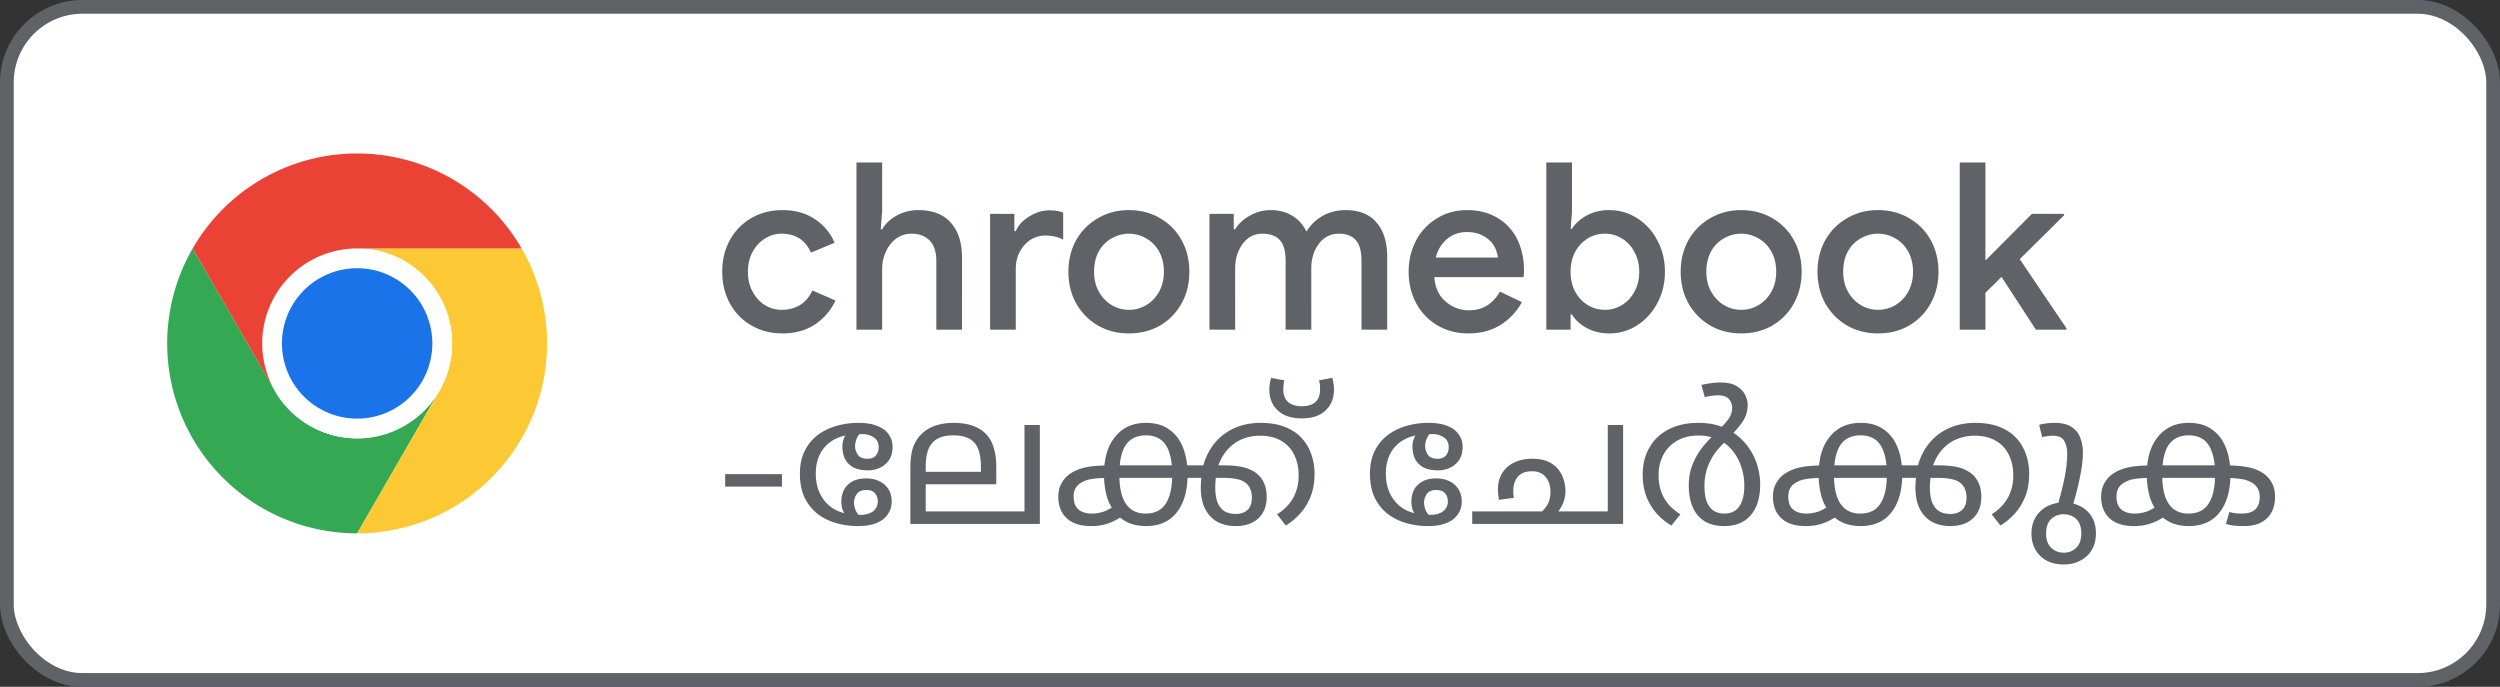 <svg xmlns="http://www.w3.org/2000/svg" width="182" height="50" fill="none"><rect width="100%" height="100%" fill="#333333" stroke="none"/><rect width="181" height="49" x=".5" y=".5" fill="#fff" rx="5.5"/><rect width="181" height="49" x=".5" y=".5" stroke="#5F6368" rx="5.5"/><path fill="#34A853" d="m20.013 28.458-5.987-10.37a13.82 13.82 0 0 0-.001 13.827A13.82 13.82 0 0 0 26 38.828l5.987-10.37v-.002a6.914 6.914 0 0 1-11.975.002"/><path fill="#FCC934" d="m31.987 28.458-5.986 10.37a13.82 13.82 0 0 0 11.974-6.913 13.82 13.82 0 0 0-.002-13.829H26l-.002.001a6.914 6.914 0 0 1 5.99 10.37"/><path fill="#fff" d="M26 31.914a6.914 6.914 0 1 0 0-13.828 6.914 6.914 0 0 0 0 13.828"/><path fill="#1A73E8" d="M26 30.475a5.474 5.474 0 1 0 0-10.948 5.474 5.474 0 0 0 0 10.948"/><path fill="#EA4335" d="M26 18.086h11.973A13.82 13.82 0 0 0 26 11.172a13.82 13.82 0 0 0-11.974 6.916l5.986 10.37h.002A6.915 6.915 0 0 1 26 18.087"/><path fill="#5F6368" d="M56.964 24.272q-1.258 0-2.261-.578a4.1 4.1 0 0 1-1.564-1.598q-.561-1.037-.561-2.312 0-1.292.561-2.312a4.1 4.1 0 0 1 1.564-1.598q1.003-.578 2.261-.578 1.395 0 2.363.663a3.7 3.7 0 0 1 1.428 1.717l-1.717.714q-.612-1.377-2.142-1.377-.645 0-1.207.357-.56.34-.901.969-.34.63-.34 1.445t.34 1.445.901.986q.56.34 1.207.34.782 0 1.36-.357.578-.374.884-1.054l1.683.731a4.14 4.14 0 0 1-1.479 1.734q-.985.663-2.38.663m5.387-12.444h1.87v3.536l-.102 1.326h.102q.357-.612 1.07-1.003.715-.39 1.548-.391 1.597 0 2.397.935.799.917.799 2.516V24h-1.87v-4.998q0-1.003-.493-1.496t-1.31-.493q-.627 0-1.121.357a2.4 2.4 0 0 0-.748.952 3 3 0 0 0-.272 1.258V24h-1.87zm9.728 3.74h1.768v1.258h.102q.273-.646.986-1.071.714-.442 1.462-.442.612 0 1.003.17v1.955a2.85 2.85 0 0 0-1.292-.289q-.917 0-1.547.714-.612.697-.612 1.717V24h-1.87zm10.103 8.704q-1.257 0-2.26-.578a4.3 4.3 0 0 1-1.582-1.615q-.56-1.02-.56-2.295t.56-2.295a4.2 4.2 0 0 1 1.581-1.598q1.003-.595 2.261-.595 1.275 0 2.278.595 1.003.578 1.564 1.598t.561 2.295-.56 2.295a4.2 4.2 0 0 1-1.565 1.615q-1.002.578-2.278.578m0-1.717q.68 0 1.258-.34t.935-.969.357-1.462q0-.85-.357-1.479a2.44 2.44 0 0 0-.935-.952 2.5 2.5 0 0 0-2.516 0 2.44 2.44 0 0 0-.935.952q-.34.63-.34 1.479 0 .833.357 1.462.357.63.935.969.579.34 1.241.34m5.868-6.987h1.768v1.122h.102q.374-.612 1.088-1.003t1.496-.391q.918 0 1.598.425t1.003 1.139a3.3 3.3 0 0 1 1.173-1.139q.748-.425 1.7-.425 1.479 0 2.244.918.765.9.765 2.465V24h-1.87v-5.015q0-1.054-.425-1.513-.408-.459-1.224-.459-.9 0-1.462.748-.544.73-.544 1.785V24h-1.87v-5.015q0-1.054-.425-1.513-.424-.459-1.275-.459-.884 0-1.428.748-.544.73-.544 1.785V24h-1.87zm18.851 8.704q-1.242 0-2.244-.578a4.1 4.1 0 0 1-1.547-1.598q-.561-1.037-.561-2.312 0-1.224.527-2.244a4.1 4.1 0 0 1 1.513-1.632q.969-.612 2.21-.612 1.274 0 2.21.561a3.64 3.64 0 0 1 1.445 1.564q.492.986.493 2.278 0 .153-.017.306a3 3 0 0 0-.017.17h-6.494q.084 1.156.833 1.785.747.63 1.7.629 1.461 0 2.244-1.36l1.598.765a4.4 4.4 0 0 1-1.564 1.666q-.987.612-2.329.612m2.142-5.525a2.1 2.1 0 0 0-.272-.833q-.238-.425-.748-.714-.494-.306-1.241-.306-.834 0-1.445.51-.596.51-.816 1.343zm8.118 5.525a3.44 3.44 0 0 1-1.649-.391q-.714-.391-1.071-.986h-.102V24h-1.768V11.828h1.87v3.655l-.102 1.173h.102q.357-.578 1.071-.969a3.44 3.44 0 0 1 1.649-.391q1.088 0 2.006.578a4.1 4.1 0 0 1 1.479 1.615q.561 1.02.561 2.295t-.561 2.295a4.24 4.24 0 0 1-1.479 1.615 3.7 3.7 0 0 1-2.006.578m-.323-1.717q.663 0 1.224-.34.578-.34.918-.969.357-.646.357-1.462t-.357-1.445a2.4 2.4 0 0 0-.918-.986 2.3 2.3 0 0 0-1.224-.34q-.663 0-1.241.34a2.6 2.6 0 0 0-.918.969q-.34.63-.34 1.462 0 .833.34 1.462.357.63.918.969.578.34 1.241.34m9.919 1.717q-1.257 0-2.261-.578a4.34 4.34 0 0 1-1.581-1.615q-.561-1.02-.561-2.295t.561-2.295a4.2 4.2 0 0 1 1.581-1.598q1.004-.595 2.261-.595 1.276 0 2.278.595 1.003.578 1.564 1.598t.561 2.295-.561 2.295a4.2 4.2 0 0 1-1.564 1.615q-1.002.578-2.278.578m0-1.717q.68 0 1.258-.34a2.56 2.56 0 0 0 .935-.969q.357-.63.357-1.462 0-.85-.357-1.479a2.43 2.43 0 0 0-.935-.952 2.5 2.5 0 0 0-2.516 0 2.44 2.44 0 0 0-.935.952q-.34.63-.34 1.479 0 .833.357 1.462.357.63.935.969.579.34 1.241.34m9.961 1.717q-1.257 0-2.261-.578a4.34 4.34 0 0 1-1.581-1.615q-.561-1.02-.561-2.295t.561-2.295a4.2 4.2 0 0 1 1.581-1.598q1.004-.595 2.261-.595 1.276 0 2.278.595 1.003.578 1.564 1.598t.561 2.295-.561 2.295a4.2 4.2 0 0 1-1.564 1.615q-1.002.578-2.278.578m0-1.717q.68 0 1.258-.34a2.56 2.56 0 0 0 .935-.969q.357-.63.357-1.462 0-.85-.357-1.479a2.43 2.43 0 0 0-.935-.952 2.5 2.5 0 0 0-2.516 0 2.44 2.44 0 0 0-.935.952q-.34.63-.34 1.479 0 .833.357 1.462.357.63.935.969.578.34 1.241.34m5.951-10.727h1.87v7.089h.051l3.332-3.349h2.346v.102l-3.23 3.196 3.4 5.032V24h-2.227l-2.499-3.842-1.173 1.156V24h-1.87zM52.793 34.515h4.134v.91h-4.134zm9.665 3.783a5.8 5.8 0 0 1-1.6-.221 4.1 4.1 0 0 1-1.351-.676 3.4 3.4 0 0 1-.936-1.183q-.338-.728-.338-1.729 0-.962.35-1.664.351-.702.95-1.157a4.1 4.1 0 0 1 1.365-.663 5.7 5.7 0 0 1 1.586-.221q.858 0 1.404.234.558.22.819.624.273.39.273.897 0 .56-.247.936a1.6 1.6 0 0 1-.663.572q-.405.195-.871.195-.69 0-1.105-.234a1.45 1.45 0 0 1-.598-.637 2.2 2.2 0 0 1-.17-.845 1.7 1.7 0 0 1 .066-.481q.078-.22.156-.377l1.209-.247q-.247.182-.377.481-.13.3-.13.598 0 .285.195.598.207.3.702.299.429 0 .624-.247a.95.95 0 0 0 .195-.585q0-.495-.364-.728a1.44 1.44 0 0 0-.82-.234h-.35q-.17 0-.351.026-.846.064-1.456.429a2.47 2.47 0 0 0-.923.988q-.312.611-.312 1.456 0 .82.325 1.469.324.65.923 1.04.597.377 1.404.429l.312.026q.168.013.312.013.338 0 .61-.104a1 1 0 0 0 .456-.325.9.9 0 0 0 .169-.559.9.9 0 0 0-.195-.572q-.196-.247-.637-.247-.495 0-.702.299-.195.3-.195.598 0 .312.13.598t.377.468l-1.196-.247a1.8 1.8 0 0 1-.17-.364 2 2 0 0 1-.064-.52q0-.443.182-.819.18-.377.585-.611.402-.247 1.066-.247.493 0 .91.195.415.182.663.559.26.377.26.936 0 .507-.273.91-.26.403-.806.637t-1.378.234M75.7 30.94v7.202h-9.425v-4.069q0-.962.208-1.534.22-.572.611-.949a2.6 2.6 0 0 1 .988-.598q.585-.208 1.339-.208.78 0 1.352.195.585.194.962.572.416.404.598 1.014.195.598.195 1.391v1.3h-5.135v1.976h7.189V30.94zm-6.292.754q-1.053 0-1.534.546-.48.533-.481 1.729v.377h4.017v-.364q0-1.234-.481-1.755-.48-.533-1.521-.533m14.019-.91q1.039 0 1.703.494.676.48 1 1.326.327.833.326 1.911 0 1.222-.364 2.067-.365.845-1.04 1.287-.675.429-1.612.429-.702 0-1.274-.234a2.6 2.6 0 0 1-.962-.728 3.4 3.4 0 0 1-.624-1.183 6 6 0 0 1-.208-1.638q0-1.742.819-2.73.819-1 2.236-1.001m0 .91q-.988 0-1.47.702-.467.702-.467 2.132 0 .961.208 1.599.22.637.65.949.429.312 1.053.312.637 0 1.066-.299.43-.312.65-.949t.22-1.612-.22-1.599q-.208-.638-.637-.936-.429-.3-1.053-.299m-3.991 6.604q-1.17 0-1.781-.572-.61-.572-.611-1.56 0-.61.273-1.053.273-.455.728-.715a3.3 3.3 0 0 1 .689-.299 5 5 0 0 1 .923-.169 14 14 0 0 1 1.3-.052h8.164q.69 0 1.157.091.468.078.793.247.338.156.585.403.272.285.416.676.143.39.143.884 0 .975-.598 1.547-.599.572-1.677.572-.728 0-1.3-.299a2.2 2.2 0 0 1-.897-.936q-.325-.624-.325-1.573 0-.273.026-.559.026-.285.052-.533a.6.6 0 0 0 .013-.117l.026-.13a4.6 4.6 0 0 1 .572-1.443q.39-.624.936-1.053a4.1 4.1 0 0 1 1.248-.65q.69-.22 1.482-.221 1 0 1.742.286.74.285 1.222.793.48.507.715 1.183.247.676.247 1.443 0 .91-.273 1.625-.274.702-.741 1.235a4.7 4.7 0 0 1-1.08.91l-.636-.819q.429-.26.78-.65a2.8 2.8 0 0 0 .572-.936q.22-.546.22-1.235 0-.858-.324-1.508a2.3 2.3 0 0 0-.936-1.014q-.624-.377-1.547-.377-.754 0-1.391.286-.624.285-1.08.845a3.5 3.5 0 0 0-.65 1.326l-.025.143a.4.4 0 0 1-.026.13 7 7 0 0 0-.065.507 5 5 0 0 0-.026.507q0 .675.169 1.118.182.429.507.637.338.195.819.195.533 0 .845-.286.325-.285.325-.91 0-.338-.104-.585a1.06 1.06 0 0 0-.273-.416 1.37 1.37 0 0 0-.663-.325q-.404-.105-1.17-.104h-7.995q-.923 0-1.417.078-.48.065-.845.299a1.1 1.1 0 0 0-.377.39 1.24 1.24 0 0 0-.13.585q0 .429.156.715.17.273.468.403.3.13.689.13.416 0 .832-.13.429-.143.897-.494l.65.702q-.39.286-.767.468a3.6 3.6 0 0 1-1.651.364m15.325-7.839q-.754 0-1.274-.26a1.9 1.9 0 0 1-.806-.741 2.13 2.13 0 0 1-.273-1.092q0-.234.04-.468.038-.234.09-.39l.962.182q-.039.13-.052.312a2 2 0 0 0-.026.325q0 .455.182.741a1 1 0 0 0 .494.39q.3.117.663.117.39 0 .69-.117.298-.117.48-.39.17-.286.17-.741 0-.156-.014-.325a2 2 0 0 0-.065-.312l.962-.182q.052.156.091.39.04.234.04.468 0 .624-.274 1.092a1.93 1.93 0 0 1-.793.741q-.532.26-1.287.26m9.197 7.839a5.7 5.7 0 0 1-1.599-.221 4.1 4.1 0 0 1-1.352-.676 3.4 3.4 0 0 1-.936-1.183q-.339-.728-.338-1.729 0-.962.351-1.664a3.26 3.26 0 0 1 .949-1.157 4.1 4.1 0 0 1 1.365-.663 5.7 5.7 0 0 1 1.586-.221q.858 0 1.404.234.558.22.819.624.273.39.273.897 0 .56-.247.936a1.6 1.6 0 0 1-.663.572q-.403.195-.871.195-.69 0-1.105-.234a1.45 1.45 0 0 1-.598-.637 2.2 2.2 0 0 1-.169-.845q0-.26.065-.481.078-.22.156-.377l1.209-.247a1.15 1.15 0 0 0-.377.481q-.13.3-.13.598 0 .285.195.598.207.3.702.299.429 0 .624-.247a.95.95 0 0 0 .195-.585q0-.495-.364-.728a1.44 1.44 0 0 0-.819-.234h-.351q-.17 0-.351.026-.846.064-1.456.429a2.47 2.47 0 0 0-.923.988q-.312.611-.312 1.456 0 .82.325 1.469.324.65.923 1.04.597.377 1.404.429l.312.026q.168.013.312.013.338 0 .611-.104a1 1 0 0 0 .455-.325.9.9 0 0 0 .169-.559.9.9 0 0 0-.195-.572q-.195-.247-.637-.247-.495 0-.702.299-.195.3-.195.598 0 .312.13.598t.377.468l-1.196-.247a1.8 1.8 0 0 1-.169-.364 2 2 0 0 1-.065-.52q0-.443.182-.819.181-.377.585-.611.403-.247 1.066-.247.493 0 .91.195.416.182.663.559.26.377.26.936 0 .507-.273.91-.26.403-.806.637-.547.234-1.378.234m14.205-7.358v7.202h-10.985v-.91h5.603l-.702.156q.26-.182.52-.559.273-.39.273-1.014 0-.676-.351-1.092-.338-.416-1.001-.416t-1.014.39q-.338.39-.338 1.04a3 3 0 0 0 .039.507l-1.079.143a5 5 0 0 1-.052-.338 4 4 0 0 1-.026-.429q0-1.001.676-1.612.688-.61 1.833-.611.65 0 1.105.195t.741.533.416.754q.143.416.143.858 0 .377-.104.702a2.5 2.5 0 0 1-.598 1.001l-.325-.208h4.108V30.94zm7.353 7.358q-.819 0-1.404-.338a2.23 2.23 0 0 1-.871-1.014q-.299-.675-.299-1.625 0-.754.234-1.391a5 5 0 0 1 .65-1.222q.429-.572.975-1.079l.377-.403q.377-.338.65-.715t.273-.832a.93.93 0 0 0-.234-.624q-.234-.273-.78-.273-.286 0-.546.039-.26.038-.429.104l-.247-.897q.221-.065.598-.117.377-.065.793-.065.78 0 1.209.286.429.273.598.65.17.377.169.676 0 .676-.351 1.209-.338.533-.949 1.092l-.26.351a4.6 4.6 0 0 0-.897.988q-.35.52-.52 1.092a4 4 0 0 0-.169 1.157q0 .794.195 1.248.208.442.533.624.338.17.715.169.715 0 1.079-.507.377-.52.377-1.534 0-.507-.117-1.001a4 4 0 0 0-.351-.949 3.3 3.3 0 0 0-.598-.819 2.7 2.7 0 0 0-.832-.585 2.8 2.8 0 0 0-.663-.208 3.5 3.5 0 0 0-.767-.078q-.936 0-1.586.39a2.5 2.5 0 0 0-.988 1.04 3.1 3.1 0 0 0-.338 1.456q0 .676.195 1.209.195.532.546.936.364.403.845.702l-.65.819a4.7 4.7 0 0 1-1.04-.832 4.3 4.3 0 0 1-.767-1.235q-.286-.728-.286-1.651 0-.805.26-1.482.273-.69.78-1.196a3.7 3.7 0 0 1 1.274-.793q.767-.285 1.742-.286.585 0 1.079.104.507.105.949.325a1 1 0 0 1 .13.065.5.5 0 0 1 .117.065 4 4 0 0 1 1.261 1.079q.494.637.728 1.378t.234 1.469q0 1.417-.676 2.223t-1.95.806m9.936-7.514q1.04 0 1.703.494.677.48 1.001 1.326.325.833.325 1.911 0 1.222-.364 2.067-.363.845-1.04 1.287-.675.429-1.612.429-.702 0-1.274-.234a2.6 2.6 0 0 1-.962-.728 3.4 3.4 0 0 1-.624-1.183 6 6 0 0 1-.208-1.638q0-1.742.819-2.73.82-1 2.236-1.001m0 .91q-.987 0-1.469.702-.468.702-.468 2.132 0 .961.208 1.599.221.637.65.949t1.053.312q.637 0 1.066-.299.43-.312.65-.949t.221-1.612q0-.975-.221-1.599-.208-.638-.637-.936-.429-.3-1.053-.299m-3.991 6.604q-1.17 0-1.781-.572-.61-.572-.611-1.56 0-.61.273-1.053.273-.455.728-.715.312-.182.689-.299.39-.117.923-.169a14 14 0 0 1 1.3-.052h8.164q.69 0 1.157.091.469.078.793.247.339.156.585.403.273.285.416.676.144.39.143.884 0 .975-.598 1.547-.597.572-1.677.572-.727 0-1.3-.299a2.2 2.2 0 0 1-.897-.936q-.325-.624-.325-1.573 0-.273.026-.559l.052-.533a.6.6 0 0 0 .013-.117l.026-.13a4.6 4.6 0 0 1 .572-1.443q.39-.624.936-1.053a4.1 4.1 0 0 1 1.248-.65q.69-.22 1.482-.221 1.001 0 1.742.286.741.285 1.222.793.481.507.715 1.183.247.676.247 1.443 0 .91-.273 1.625-.273.702-.741 1.235a4.7 4.7 0 0 1-1.079.91l-.637-.819q.429-.26.78-.65.365-.39.572-.936.222-.546.221-1.235 0-.858-.325-1.508a2.3 2.3 0 0 0-.936-1.014q-.624-.377-1.547-.377a3.4 3.4 0 0 0-1.391.286q-.624.285-1.079.845a3.5 3.5 0 0 0-.65 1.326l-.026.143a.3.3 0 0 1-.026.13 8 8 0 0 0-.065.507 6 6 0 0 0-.026.507q0 .675.169 1.118.183.429.507.637.339.195.819.195.534 0 .845-.286.325-.285.325-.91 0-.338-.104-.585a1.04 1.04 0 0 0-.273-.416q-.246-.234-.663-.325-.402-.105-1.17-.104h-7.995q-.922 0-1.417.078-.48.065-.845.299a1.1 1.1 0 0 0-.377.39q-.13.247-.13.585 0 .429.156.715.17.273.468.403.3.13.689.13.417 0 .832-.13.429-.143.897-.494l.65.702a5 5 0 0 1-.767.468 3.6 3.6 0 0 1-.78.273q-.39.09-.871.091m18.783 2.795q-1.092 0-1.729-.637-.624-.624-.624-1.625 0-.663.299-1.17.3-.507.832-.793a2.5 2.5 0 0 1 1.209-.286q.702 0 1.222.273.534.273.832.78.3.495.299 1.196 0 .69-.299 1.196a2 2 0 0 1-.832.78q-.519.285-1.209.286m0-.858q.534 0 .897-.351.377-.351.377-1.053 0-.69-.364-1.04-.363-.351-.923-.351a1.26 1.26 0 0 0-.91.351q-.363.351-.364 1.053 0 .675.364 1.027.377.364.923.364m-.663-9.451q.78 0 1.222.299.456.285.637.78.195.495.195 1.079 0 .793-.234 1.885-.22 1.08-.585 2.223l-1.04-.195q.325-1.118.52-2.054.195-.949.195-1.794 0-.546-.221-.91-.207-.377-.819-.377-.207 0-.429.039a3 3 0 0 0-.351.065l-.221-.897q.208-.065.507-.104t.624-.039m5.773 7.514q-1.17 0-1.781-.572-.61-.572-.611-1.56 0-.61.273-1.053.273-.455.728-.715.312-.182.689-.299.39-.117.923-.169.546-.052 1.3-.052h4.979q1.118 0 1.781.13.676.13 1.157.468.377.26.598.676.234.403.234 1.014 0 .989-.585 1.56t-1.677.572a9 9 0 0 1-.676-.026 3.6 3.6 0 0 1-.637-.13l.247-.871q.181.052.429.091.26.026.468.026.663 0 .988-.299.325-.312.325-.91 0-.377-.143-.611a1.2 1.2 0 0 0-.377-.403 2.1 2.1 0 0 0-.897-.299 9 9 0 0 0-1.339-.078h-4.901q-.923 0-1.417.078a2.05 2.05 0 0 0-.845.299 1.1 1.1 0 0 0-.377.39q-.13.247-.13.585 0 .429.156.715.17.273.468.403t.689.13q.416 0 .832-.13.429-.143.897-.494l.65.702q-.39.286-.767.468a3.6 3.6 0 0 1-.78.273q-.39.09-.871.091m3.991-7.514q1.04 0 1.703.494.676.48 1.001 1.326.325.833.325 1.911 0 1.222-.364 2.067t-1.04 1.287q-.676.429-1.612.429-.702 0-1.274-.234a2.6 2.6 0 0 1-.962-.728 3.4 3.4 0 0 1-.624-1.183q-.208-.715-.208-1.638 0-1.742.819-2.73.819-1 2.236-1.001m0 .91q-.988 0-1.469.702-.468.702-.468 2.132 0 .961.208 1.599.22.637.65.949.429.312 1.053.312.637 0 1.066-.299.43-.312.65-.949t.221-1.612q0-.975-.221-1.599-.208-.638-.637-.936-.429-.3-1.053-.299"/></svg>